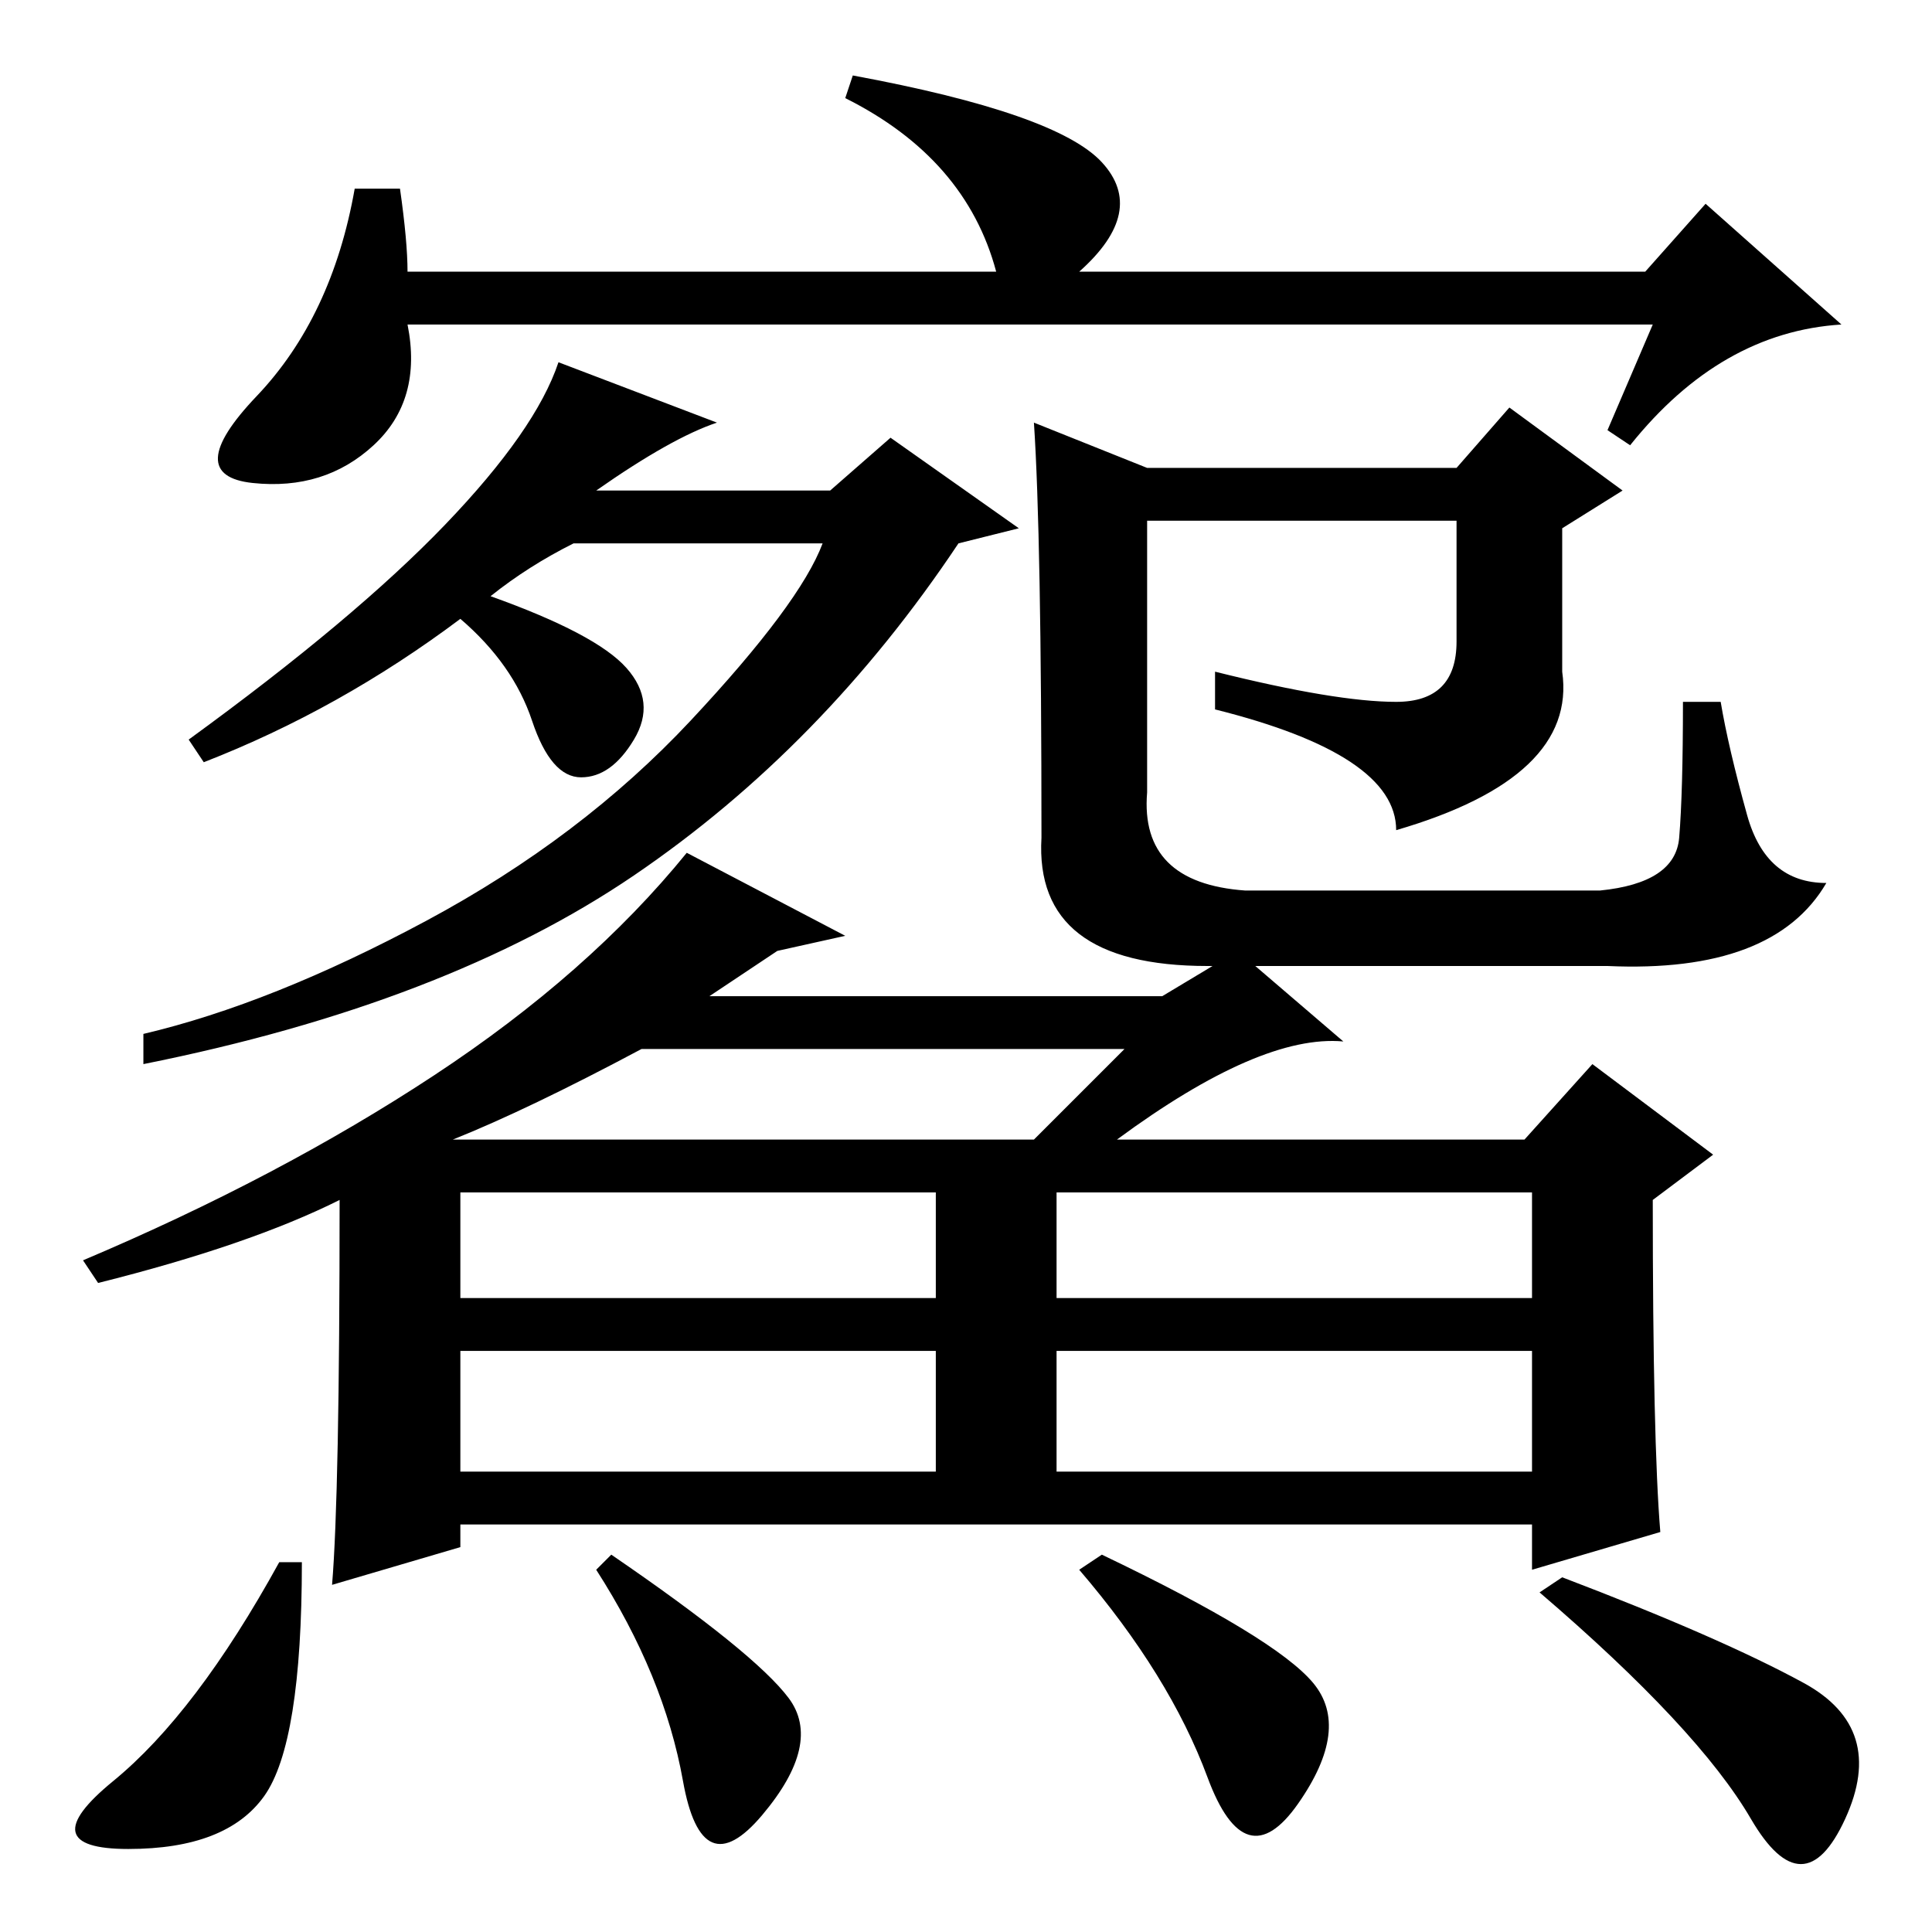 <?xml version="1.0" standalone="no"?>
<!DOCTYPE svg PUBLIC "-//W3C//DTD SVG 1.1//EN" "http://www.w3.org/Graphics/SVG/1.1/DTD/svg11.dtd" >
<svg xmlns="http://www.w3.org/2000/svg" xmlns:xlink="http://www.w3.org/1999/xlink" version="1.1" viewBox="0 -36 256 256">
  <g transform="matrix(1 0 0 -1 0 220)">
   <path fill="currentColor"
d="M95 200q-6 -2 -16 -9h31l8 7l17 -12l-8 -2q-18 -27 -43 -44t-65 -25v4q17 4 37.5 15t35 26.5t17.5 23.5h-33q-6 -3 -11 -7q14 -5 18 -9.5t1 -9.5t-7 -5t-6.5 7.5t-9.5 13.5q-16 -12 -34 -19l-2 3q22 16 34 28.5t15 21.5zM137 200l15 -6h41l7 8l15 -11l-8 -5v-19
q2 -14 -22 -21q0 10 -24 16v5q16 -4 24 -4t8 8v16h-41v-36q-1 -12 13 -13h47q10 1 10.5 7t0.5 18h5q1 -6 3.5 -15t10.5 -9q-7 -12 -29 -11h-53q-23 0 -22 17q0 40 -1 55zM226 229l18 -16q-16 -1 -28 -16l-3 2l6 14h-165q2 -10 -4.5 -16t-16 -5t0.5 11.5t13 27.5h6
q1 -7 1 -11h78q-4 15 -20 23l1 3q27 -5 33 -11.5t-3 -14.5h75zM60 105h77l12 12h-64q-15 -8 -25 -12zM61 84h63v14h-63v-14zM140 84h63v14h-63v-14zM61 61h63v16h-63v-16zM140 61h63v16h-63v-16zM112 132l-9 -2l-9 -6h60l10 6l14 -12q-11 1 -30 -13h54l9 10l16 -12l-8 -6
q0 -32 1 -44l-17 -5v6h-142v-3l-17 -5q1 12 1 51q-12 -6 -32 -11l-2 3q26 11 46.5 24.5t33.5 29.5zM207 47q21 -8 32 -14t5.5 -18t-12.5 0t-28 30zM40 49q0 -24 -5 -31t-18 -7t-2 9t22 29h3zM104.5 31q4.5 -6 -3.5 -15.5t-10.5 4.5t-11.5 28l2 2q19 -13 23.5 -19zM174 33
q5 -6 -2 -16t-12 3.5t-17 27.5l3 2q23 -11 28 -17z" />
  </g>

</svg>
